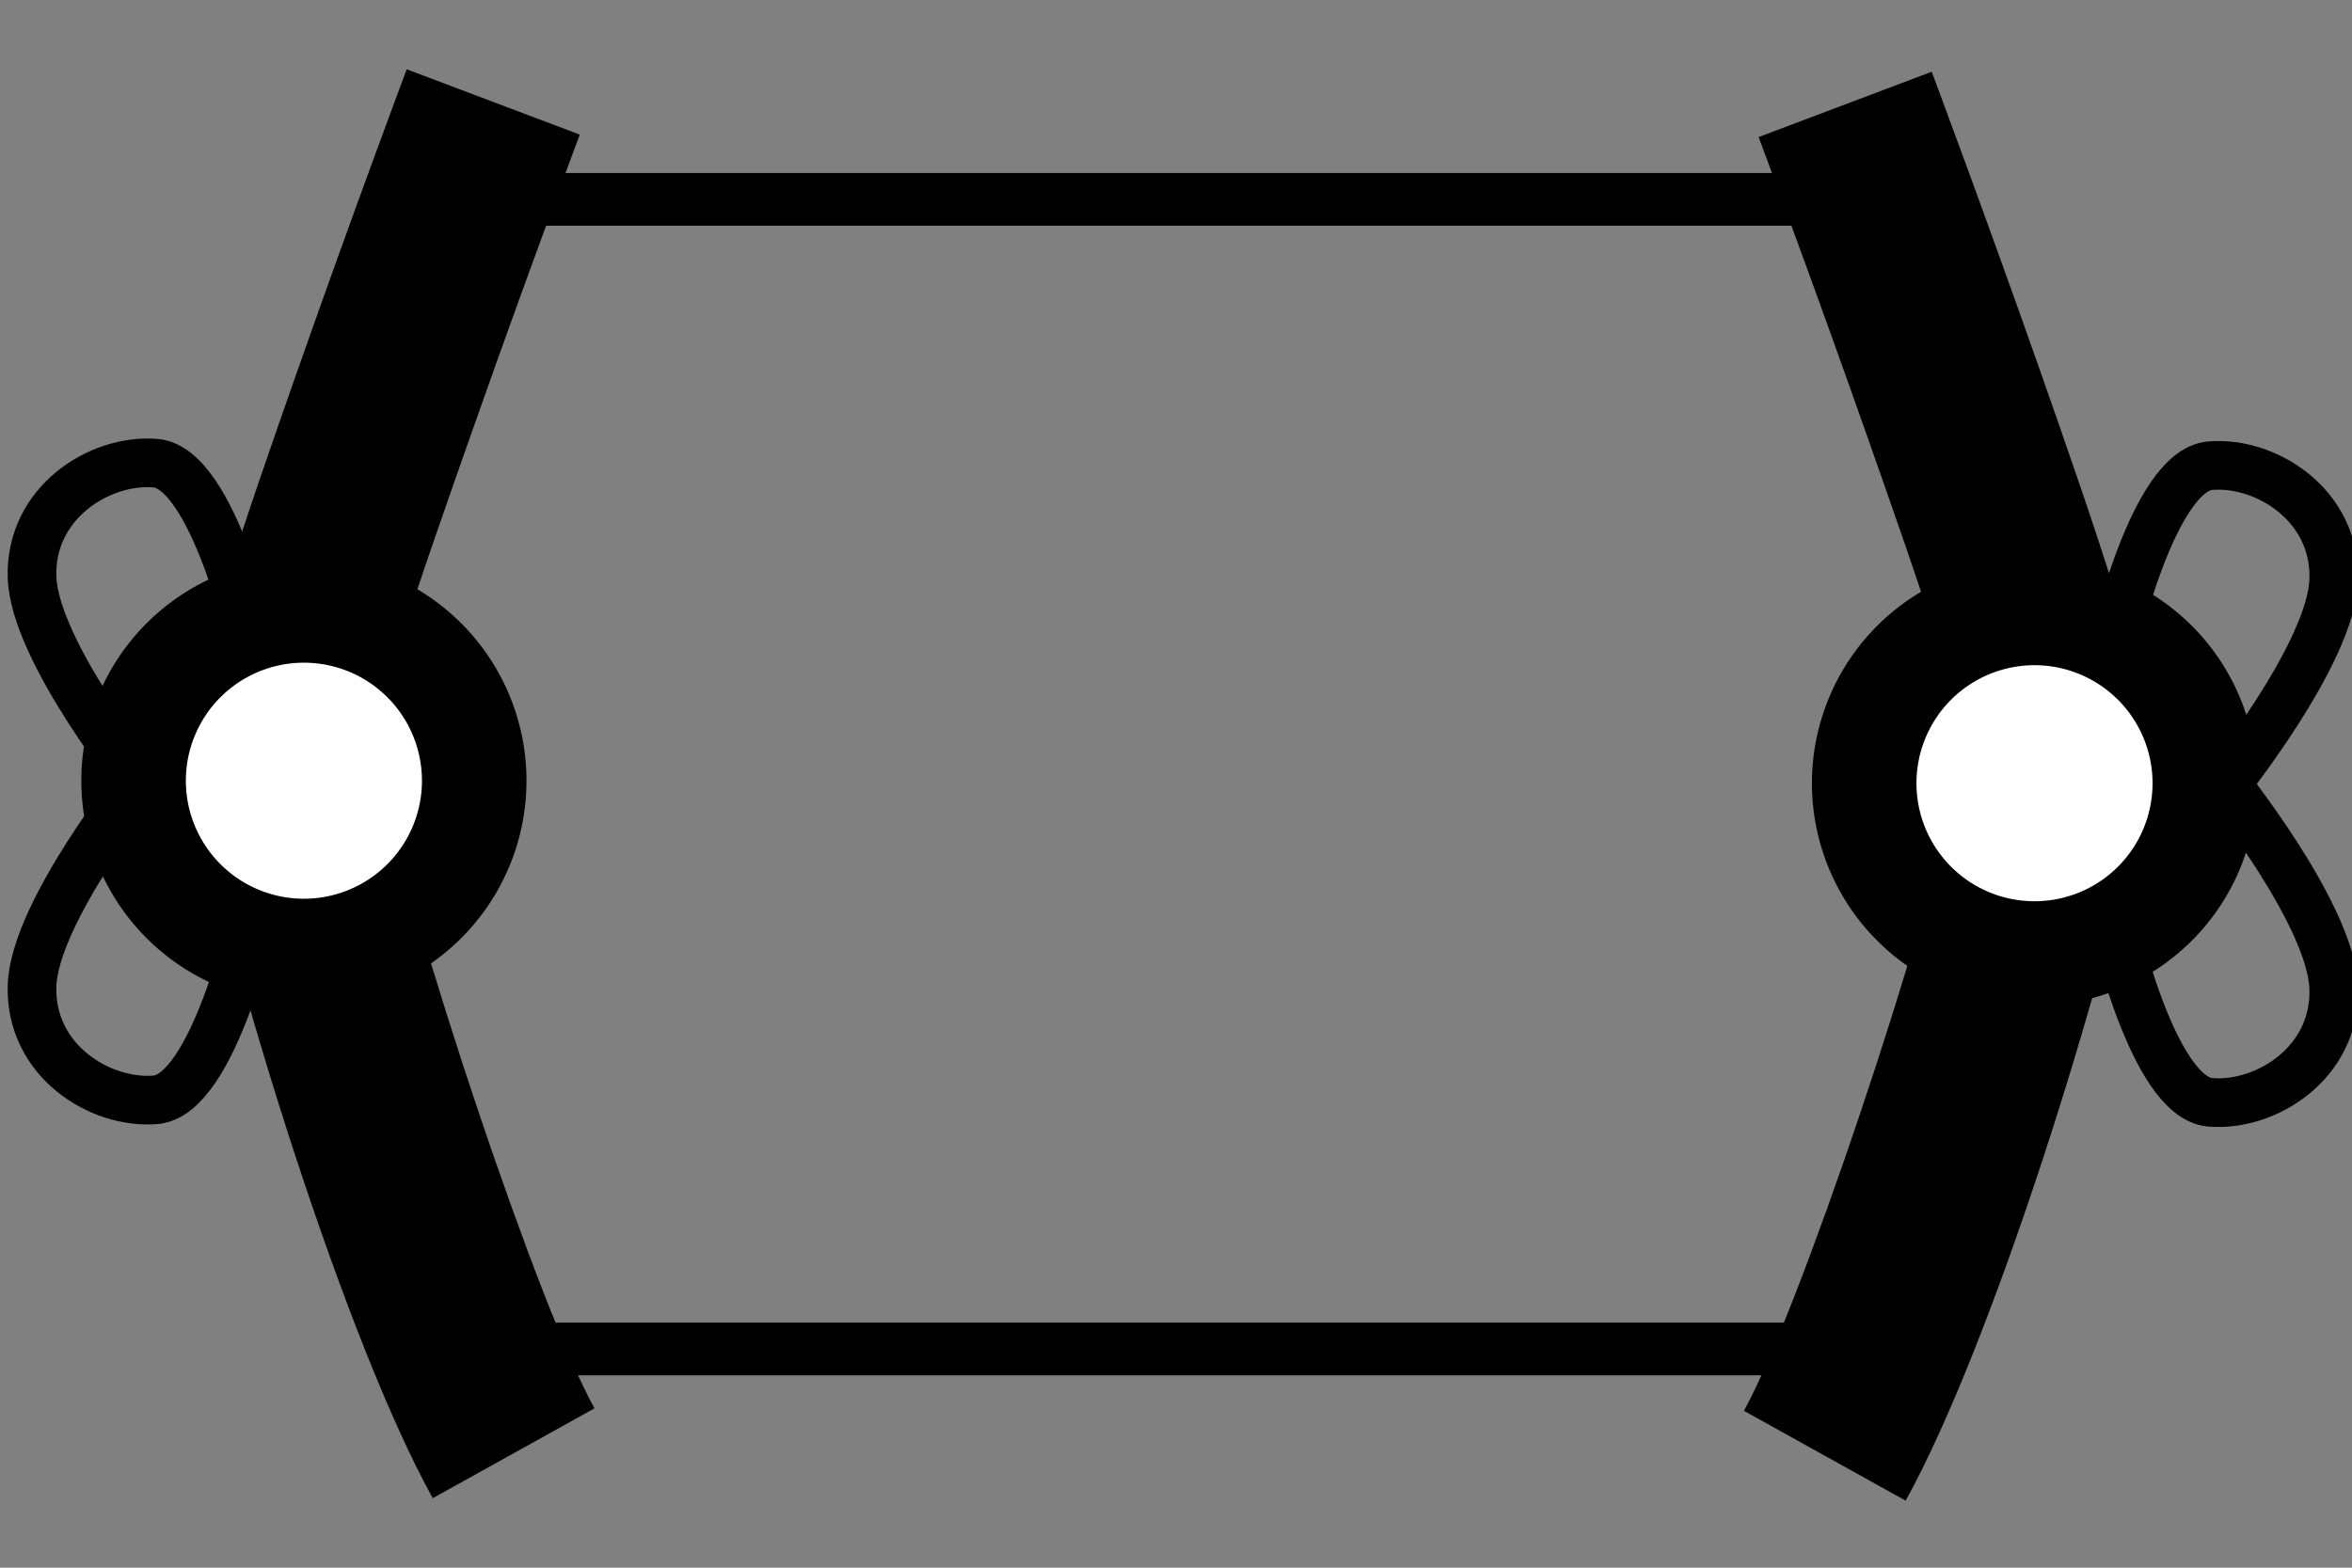 <?xml version="1.0" encoding="UTF-8" standalone="no"?>
<!-- Created with Inkscape (http://www.inkscape.org/) -->

<svg
   xmlns:dc="http://purl.org/dc/elements/1.1/"
   xmlns:cc="http://creativecommons.org/ns#"
   xmlns:rdf="http://www.w3.org/1999/02/22-rdf-syntax-ns#"
   xmlns:svg="http://www.w3.org/2000/svg"
   xmlns="http://www.w3.org/2000/svg"
   version="1.1"
   width="45"
   height="30"
   id="svg2">
  <rect width="100%" height="100%" fill="#808080" stroke="none"/>
  <defs
     id="defs4" />
  <g
     transform="translate(0,-1022.362)"
     id="layer1">
    <path
       d="m 7.781,1023.688 c 0,0 -1.03,2.752 -2.062,5.688 -0.516,1.468 -1.042,2.98 -1.438,4.25 -0.198,0.635 -0.344,1.195 -0.469,1.688 -0.125,0.493 -0.25,0.818 -0.25,1.406 l 0,0.187 0.062,0.156 c 0.842,4.141 3.028,11.036 4.656,13.969 l 3.094,-1.719 c -1.025,-1.846 -3.471,-9.035 -4.25,-12.719 0.011,-0.019 0.018,-0.107 0.094,-0.406 0.099,-0.392 0.251,-0.933 0.438,-1.531 0.373,-1.197 0.898,-2.68 1.406,-4.125 1.017,-2.89 2.031,-5.594 2.031,-5.594 l -3.312,-1.25 z"
       id="path2987"
       style="font-size:medium;font-style:normal;font-variant:normal;font-weight:normal;font-stretch:normal;text-indent:0;text-align:start;text-decoration:none;line-height:normal;letter-spacing:normal;word-spacing:normal;text-transform:none;direction:ltr;block-progression:tb;writing-mode:lr-tb;text-anchor:start;baseline-shift:baseline;color:#000000;fill:#000000;fill-opacity:1;stroke:none;stroke-width:3.528;marker:none;visibility:visible;display:inline;overflow:visible;enable-background:accumulate;font-family:Sans;-inkscape-font-specification:Sans" />
    <path
       d="m 7.073,14.94 a 3.258,3.258 0 1 1 -6.517,0 3.258,3.258 0 1 1 6.517,0 z"
       transform="translate(2,1022.362)"
       id="path3757"
       style="fill:#ffffff;fill-opacity:1;fill-rule:evenodd;stroke:#000000;stroke-width:2;stroke-linecap:square;stroke-linejoin:miter;stroke-miterlimit:4;stroke-opacity:1;stroke-dasharray:none;stroke-dashoffset:30" />
    <path
       d="m 36.959,1023.735 c 0,0 1.03,2.752 2.062,5.688 0.516,1.468 1.042,2.98 1.438,4.25 0.198,0.635 0.344,1.195 0.469,1.688 0.125,0.493 0.25,0.818 0.25,1.406 l 0,0.187 -0.062,0.156 c -0.842,4.141 -3.028,11.036 -4.656,13.969 l -3.094,-1.719 c 1.025,-1.846 3.471,-9.035 4.25,-12.719 -0.011,-0.019 -0.018,-0.107 -0.094,-0.406 -0.099,-0.392 -0.251,-0.933 -0.438,-1.531 -0.373,-1.197 -0.898,-2.68 -1.406,-4.125 -1.017,-2.89 -2.031,-5.594 -2.031,-5.594 l 3.312,-1.25 z"
       id="path3761"
       style="font-size:medium;font-style:normal;font-variant:normal;font-weight:normal;font-stretch:normal;text-indent:0;text-align:start;text-decoration:none;line-height:normal;letter-spacing:normal;word-spacing:normal;text-transform:none;direction:ltr;block-progression:tb;writing-mode:lr-tb;text-anchor:start;baseline-shift:baseline;color:#000000;fill:#000000;fill-opacity:1;stroke:none;stroke-width:3.528;marker:none;visibility:visible;display:inline;overflow:visible;enable-background:accumulate;font-family:Sans;-inkscape-font-specification:Sans" />
    <path
       d="m 7.073,14.94 a 3.258,3.258 0 1 1 -6.517,0 3.258,3.258 0 1 1 6.517,0 z"
       transform="matrix(-1,0,0,1,42.74,1022.41)"
       id="path3763"
       style="fill:#ffffff;fill-opacity:1;fill-rule:evenodd;stroke:#000000;stroke-width:2;stroke-linecap:square;stroke-linejoin:miter;stroke-miterlimit:4;stroke-opacity:1;stroke-dasharray:none;stroke-dashoffset:30" />
    <path
       d="m 10.411,1026.177 26.51,0"
       id="path3765"
       style="fill:none;stroke:#000000;stroke-width:1.008px;stroke-linecap:butt;stroke-linejoin:miter;stroke-opacity:1" />
    <path
       d="m 10.411,1048.177 26.51,0"
       id="path3767"
       style="fill:none;stroke:#000000;stroke-width:1.008px;stroke-linecap:butt;stroke-linejoin:miter;stroke-opacity:1" />
    <path
       d="m 4.843,1034.743 c 0,0 -0.757,-3.429 -1.87,-3.518 -1.067,-0.086 -2.404,0.757 -2.36,2.182 0.045,1.425 2.137,4.007 2.137,4.007"
       id="path3837"
       style="fill:none;stroke:#000000;stroke-width:0.931px;stroke-linecap:butt;stroke-linejoin:miter;stroke-opacity:1" />
    <path
       d="m 4.843,1039.891 c 0,0 -0.757,3.429 -1.87,3.518 -1.067,0.086 -2.404,-0.757 -2.36,-2.182 0.045,-1.425 2.137,-4.007 2.137,-4.007"
       id="path3841"
       style="fill:none;stroke:#000000;stroke-width:0.931px;stroke-linecap:butt;stroke-linejoin:miter;stroke-opacity:1" />
    <path
       d="m 40.421,1034.791 c 0,0 0.757,-3.429 1.87,-3.518 1.067,-0.086 2.404,0.757 2.36,2.182 -0.045,1.425 -2.137,4.007 -2.137,4.007"
       id="path3843"
       style="fill:none;stroke:#000000;stroke-width:0.931px;stroke-linecap:butt;stroke-linejoin:miter;stroke-opacity:1" />
    <path
       d="m 40.421,1039.939 c 0,0 0.757,3.429 1.87,3.518 1.067,0.086 2.404,-0.757 2.36,-2.182 -0.045,-1.425 -2.137,-4.007 -2.137,-4.007"
       id="path3845"
       style="fill:none;stroke:#000000;stroke-width:0.931px;stroke-linecap:butt;stroke-linejoin:miter;stroke-opacity:1" />
  </g>
</svg>
